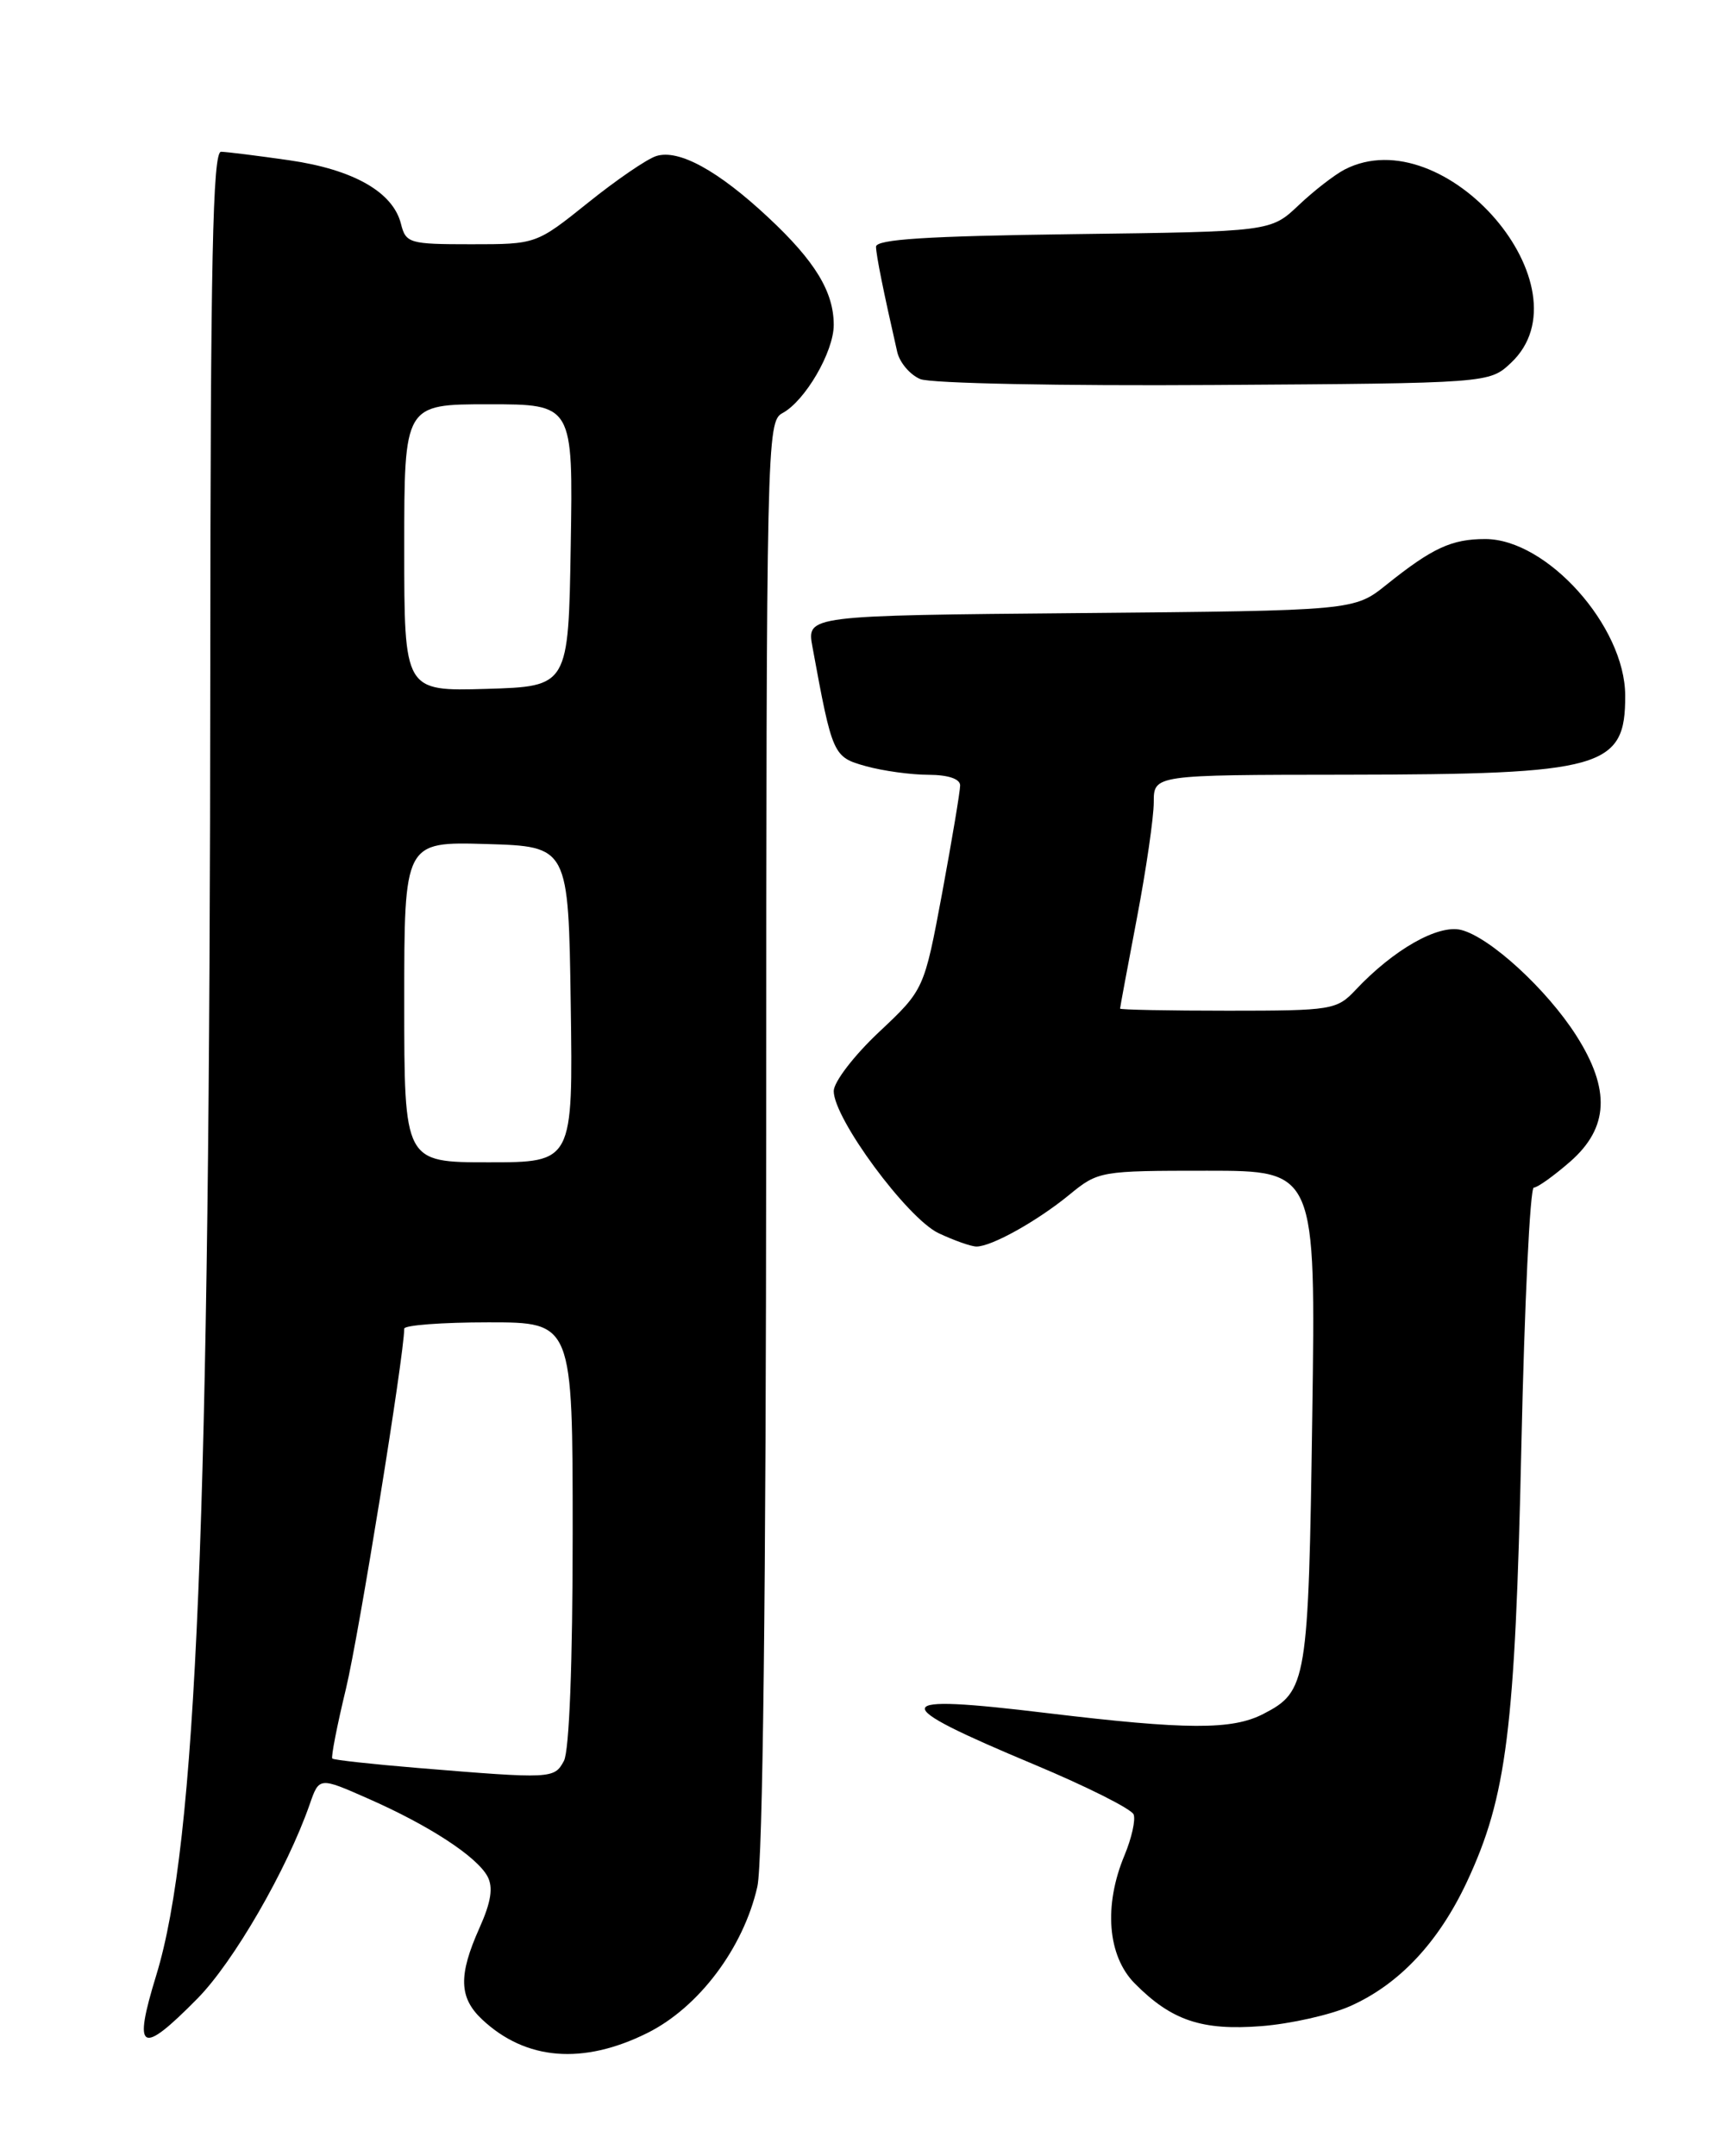 <?xml version="1.0" encoding="UTF-8" standalone="no"?>
<!DOCTYPE svg PUBLIC "-//W3C//DTD SVG 1.1//EN" "http://www.w3.org/Graphics/SVG/1.1/DTD/svg11.dtd" >
<svg xmlns="http://www.w3.org/2000/svg" xmlns:xlink="http://www.w3.org/1999/xlink" version="1.1" viewBox="0 0 204 256">
 <g >
 <path fill="currentColor"
d=" M 76.88 241.37 C 82.98 238.33 88.28 231.28 89.93 224.00 C 90.58 221.13 90.96 188.74 90.98 134.79 C 91.00 52.43 91.05 50.04 92.91 49.05 C 95.60 47.61 99.00 41.77 99.00 38.58 C 99.00 34.65 96.79 31.01 91.24 25.83 C 85.29 20.26 80.59 17.68 77.92 18.53 C 76.83 18.87 73.18 21.37 69.81 24.08 C 63.67 29.00 63.67 29.00 55.94 29.00 C 48.59 29.00 48.19 28.88 47.61 26.57 C 46.66 22.80 41.97 20.13 34.36 19.03 C 30.59 18.49 26.94 18.03 26.25 18.02 C 25.26 18.00 24.99 30.92 24.97 79.25 C 24.92 180.97 23.35 218.86 18.56 234.50 C 15.76 243.61 16.69 244.14 23.44 237.29 C 27.74 232.94 34.07 221.97 36.77 214.24 C 37.90 210.98 37.90 210.98 43.70 213.54 C 50.96 216.73 56.62 220.43 57.89 222.79 C 58.58 224.09 58.32 225.81 56.93 228.91 C 54.42 234.52 54.49 237.18 57.25 239.77 C 62.43 244.63 69.23 245.18 76.88 241.37 Z  M 160.29 238.20 C 166.12 235.62 170.81 230.63 174.19 223.42 C 178.91 213.31 179.91 205.38 180.65 171.75 C 181.02 154.84 181.68 141.00 182.13 141.00 C 182.57 141.00 184.52 139.60 186.47 137.90 C 191.03 133.89 191.25 129.35 187.17 122.95 C 183.68 117.47 176.92 111.27 173.50 110.41 C 170.77 109.73 165.47 112.74 160.96 117.54 C 158.74 119.90 158.15 120.00 145.83 120.00 C 138.77 120.00 133.00 119.89 133.00 119.75 C 133.00 119.61 133.90 114.77 135.00 109.00 C 136.10 103.23 137.00 97.04 137.00 95.25 C 137.00 92.00 137.00 92.00 159.75 91.98 C 190.38 91.94 193.02 91.20 192.98 82.56 C 192.95 74.35 183.68 64.00 176.36 64.00 C 172.37 64.00 170.08 65.06 164.65 69.41 C 160.80 72.50 160.80 72.50 128.29 72.79 C 95.79 73.08 95.79 73.08 96.47 76.79 C 98.85 89.73 98.92 89.88 102.83 90.97 C 104.85 91.53 108.19 91.99 110.25 91.99 C 112.58 92.00 114.00 92.47 114.01 93.25 C 114.01 93.94 113.05 99.67 111.88 106.00 C 109.73 117.50 109.73 117.50 104.37 122.54 C 101.42 125.31 99.00 128.46 99.00 129.54 C 98.99 132.81 107.73 144.64 111.44 146.41 C 113.29 147.28 115.32 148.00 115.95 148.00 C 117.75 148.00 123.16 144.98 126.98 141.85 C 130.40 139.04 130.65 139.00 143.35 139.00 C 156.24 139.00 156.24 139.00 155.82 168.25 C 155.37 199.73 155.19 200.82 150.02 203.49 C 146.30 205.41 140.95 205.39 124.30 203.39 C 105.37 201.10 105.13 202.10 122.83 209.51 C 129.06 212.12 134.36 214.78 134.61 215.43 C 134.86 216.08 134.37 218.25 133.53 220.27 C 131.03 226.25 131.51 232.24 134.75 235.50 C 139.11 239.90 142.71 241.11 149.78 240.56 C 153.23 240.29 157.96 239.23 160.29 238.20 Z  M 179.42 43.08 C 188.88 34.18 171.56 14.03 159.68 20.12 C 158.48 20.74 156.01 22.65 154.20 24.37 C 150.89 27.50 150.89 27.50 127.45 27.80 C 110.04 28.03 104.01 28.41 104.02 29.30 C 104.05 30.36 104.88 34.52 106.54 41.79 C 106.83 43.05 108.06 44.50 109.28 45.01 C 110.51 45.52 126.02 45.83 144.17 45.71 C 176.84 45.50 176.84 45.50 179.42 43.08 Z  M 49.63 209.91 C 44.20 209.46 39.62 208.96 39.46 208.79 C 39.29 208.63 40.02 204.89 41.08 200.50 C 42.61 194.14 47.98 160.96 48.00 157.75 C 48.00 157.34 52.50 157.00 58.00 157.00 C 68.00 157.00 68.00 157.00 68.00 182.07 C 68.00 197.43 67.60 207.88 66.96 209.07 C 65.82 211.20 65.52 211.22 49.63 209.91 Z  M 48.00 118.96 C 48.00 99.93 48.00 99.93 57.75 100.21 C 67.50 100.50 67.50 100.50 67.77 119.25 C 68.04 138.00 68.04 138.00 58.02 138.00 C 48.00 138.00 48.00 138.00 48.00 118.96 Z  M 48.00 65.04 C 48.00 48.00 48.00 48.00 58.02 48.00 C 68.05 48.00 68.05 48.00 67.77 64.75 C 67.50 81.50 67.50 81.50 57.75 81.79 C 48.00 82.07 48.00 82.07 48.00 65.04 Z "/>
</g>
</svg>